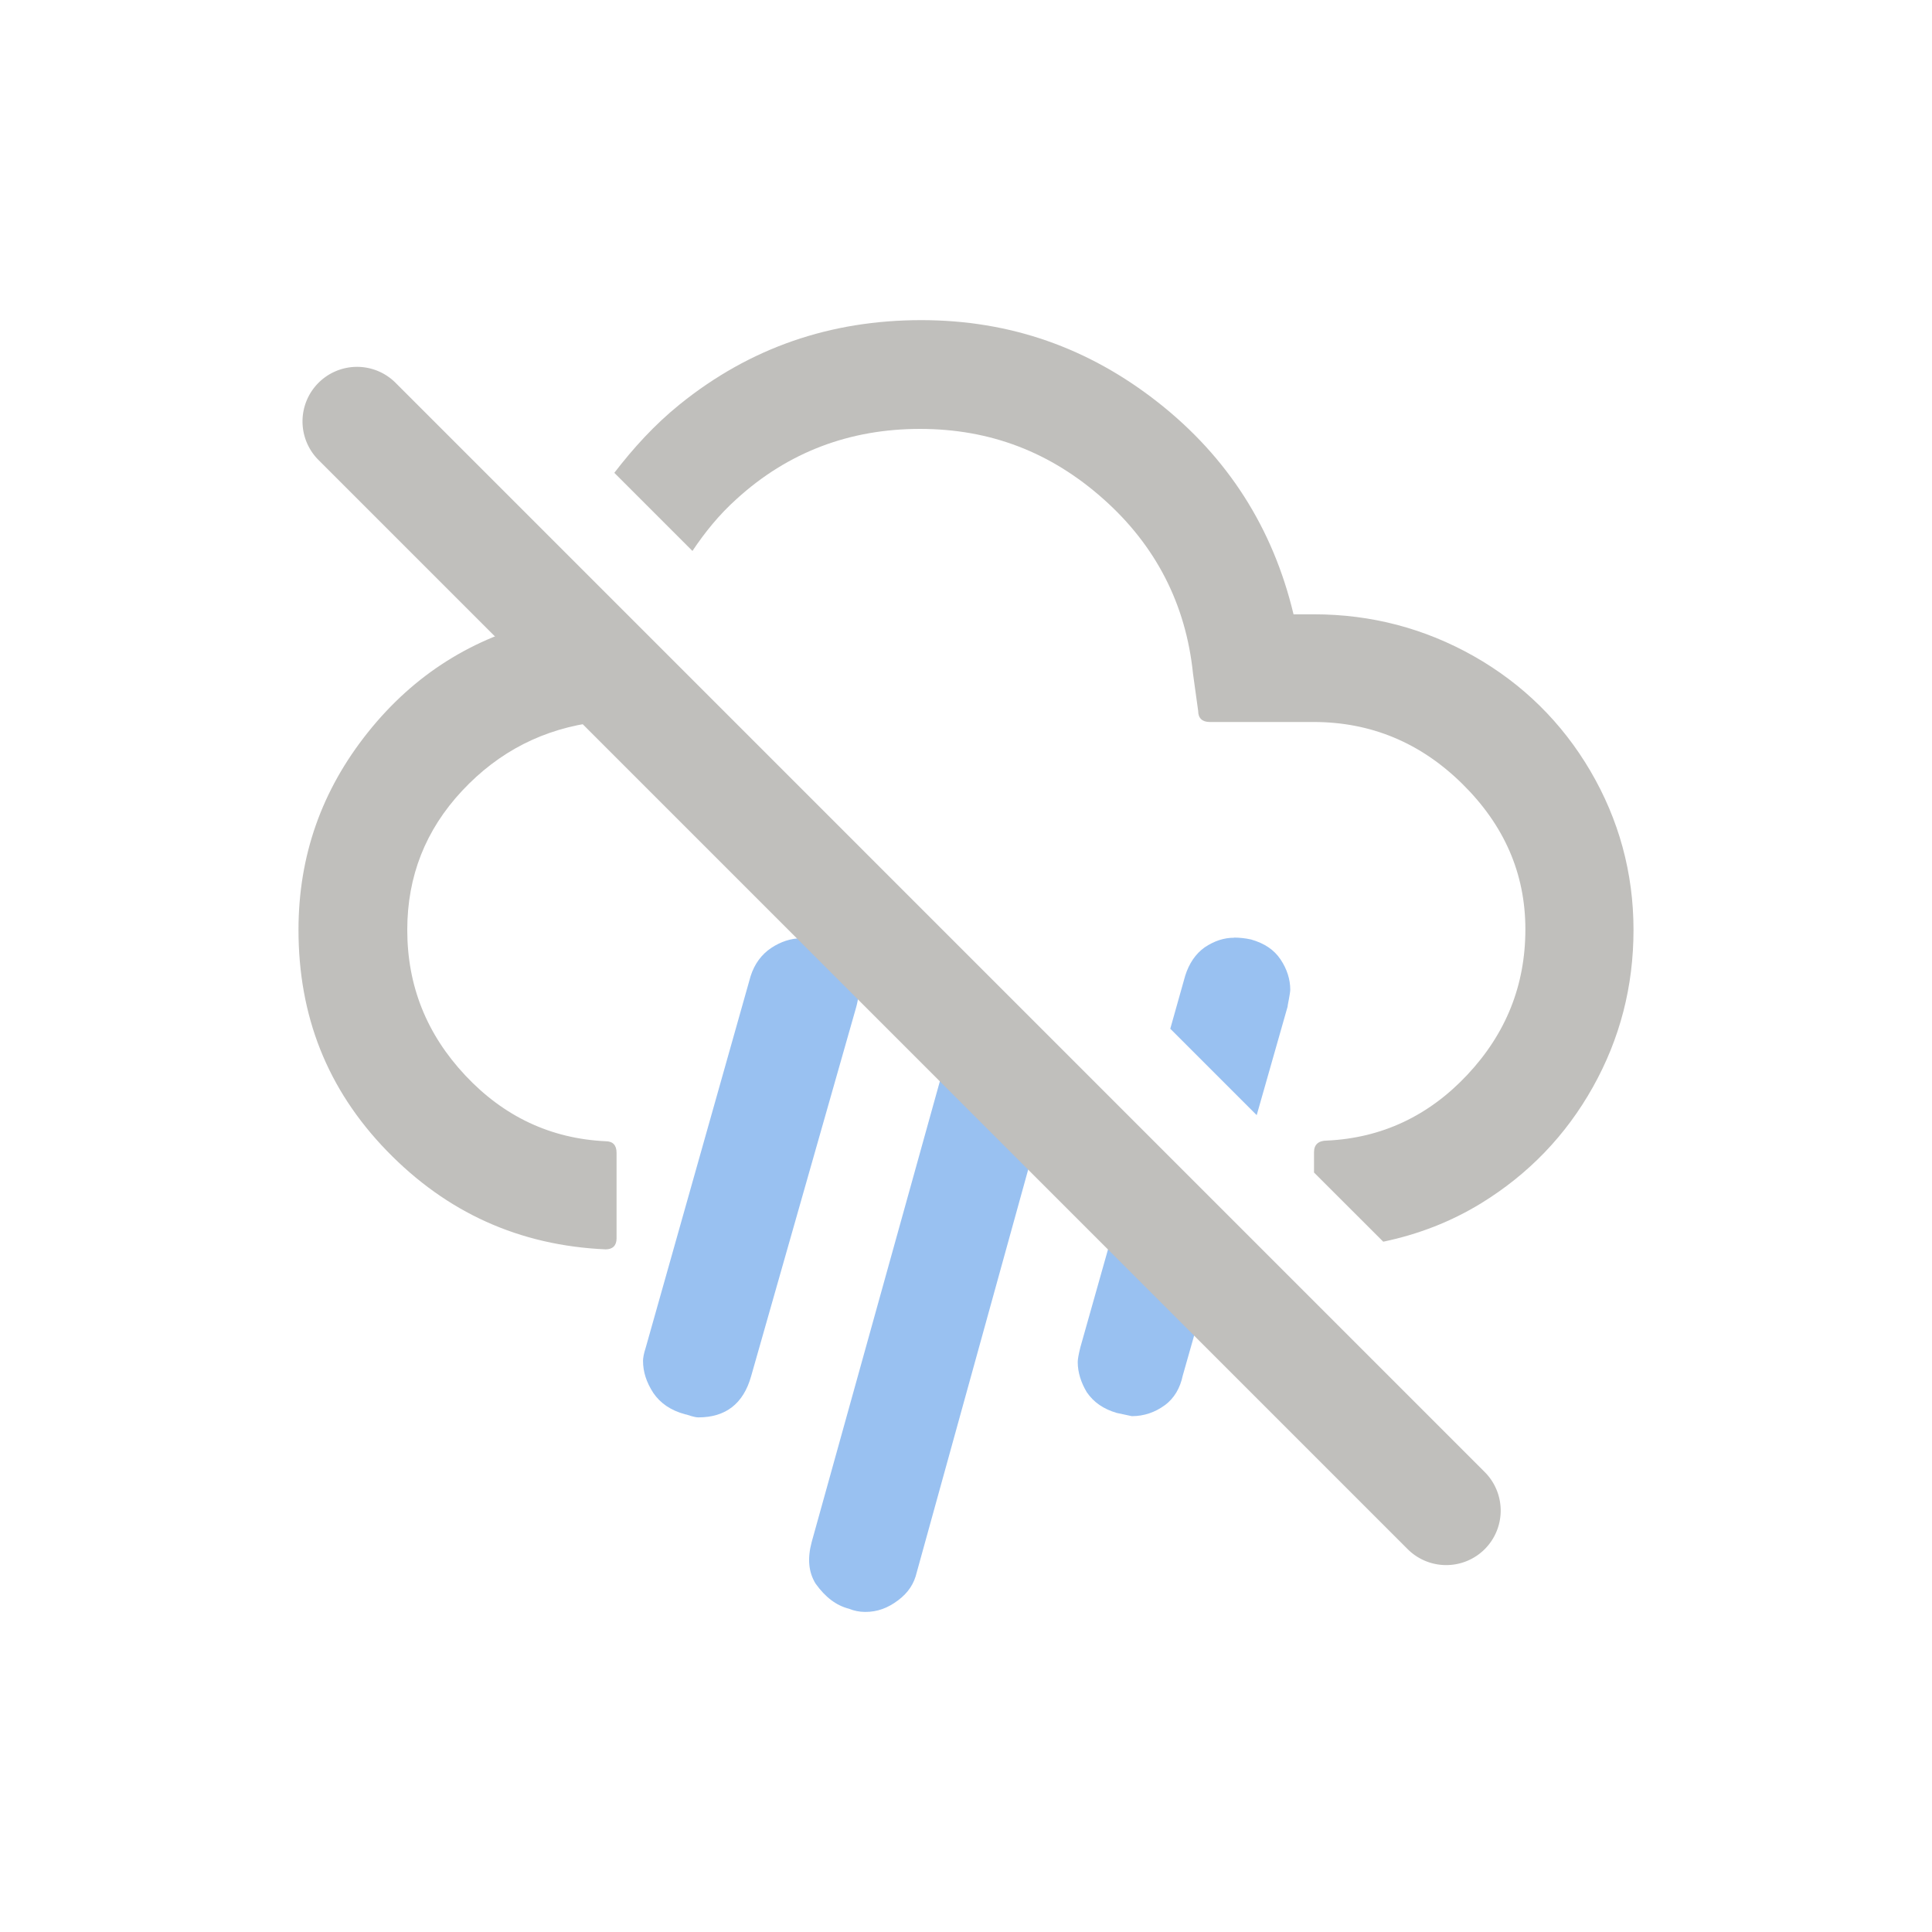 <?xml version="1.0" encoding="UTF-8" standalone="no"?>
<svg
   xmlns:dc="http://purl.org/dc/elements/1.1/"
   xmlns:cc="http://creativecommons.org/ns#"
   xmlns:rdf="http://www.w3.org/1999/02/22-rdf-syntax-ns#"
   xmlns:svg="http://www.w3.org/2000/svg"
   xmlns="http://www.w3.org/2000/svg"
   xmlns:sodipodi="http://sodipodi.sourceforge.net/DTD/sodipodi-0.dtd"
   xmlns:inkscape="http://www.inkscape.org/namespaces/inkscape"
   version="1.1"
   id="Layer_1"
   x="0px"
   y="0px"
   viewBox="0 0 30 30"
   style="enable-background:new 0 0 30 30;"
   xml:space="preserve"
   sodipodi:docname="rain-skip.svg"
   inkscape:version="1.0.2-2 (e86c870879, 2021-01-15)"><defs
   id="defs7" /><sodipodi:namedview
   pagecolor="#ffffff"
   bordercolor="#666666"
   borderopacity="1"
   objecttolerance="10"
   gridtolerance="10"
   guidetolerance="10"
   inkscape:pageopacity="0"
   inkscape:pageshadow="2"
   inkscape:window-width="640"
   inkscape:window-height="480"
   id="namedview5"
   showgrid="false"
   inkscape:zoom="26.166667"
   inkscape:cx="15"
   inkscape:cy="15"
   inkscape:current-layer="Layer_1"
   inkscape:document-rotation="0" />
<path
   style="fill:#99c1f1"
   d="m 17.645,17.842 -0.869,3.078 c -0.03,0.12 -0.041,0.19 -0.041,0.23 0,0.16 0.051,0.319 0.141,0.469 0.11,0.16 0.261,0.26 0.461,0.32 l 0.238,0.051 c 0.19,0 0.362,-0.06 0.512,-0.17 0.15,-0.11 0.239,-0.271 0.279,-0.461 l 0.619,-2.178 z"
   id="path845" /><path
   style="fill:#99c1f1"
   d="m 15.029,15.227 -2.424,8.713 c -0.07,0.26 -0.051,0.47 0.059,0.65 0.15,0.21 0.321,0.341 0.521,0.391 0.07,0.03 0.16,0.049 0.25,0.049 0.19,0 0.35,-0.06 0.51,-0.18 0.16,-0.12 0.249,-0.26 0.289,-0.43 l 2.164,-7.822 z"
   id="path843" /><path
   style="fill:#99c1f1"
   d="m 12.436,14.57 c -0.15,0 -0.311,0.05 -0.461,0.15 -0.15,0.1 -0.26,0.249 -0.32,0.439 l -1.629,5.77 c -0.03,0.09 -0.041,0.161 -0.041,0.201 0,0.17 0.05,0.33 0.16,0.5 0.11,0.16 0.27,0.27 0.49,0.33 0.01,-10e-7 0.04,0.009 0.1,0.029 0.04,0.01 0.071,0.02 0.111,0.02 0.42,0 0.698,-0.211 0.818,-0.641 l 1.631,-5.729 c 0.07,-0.25 0.04,-0.47 -0.08,-0.67 -0.12,-0.2 -0.299,-0.331 -0.539,-0.371 -0.09,-0.02 -0.17,-0.029 -0.24,-0.029 z"
   id="path841" /><path
   style="fill:#99c1f1"
   d="m 19.164,14.561 c -0.16,0 -0.309,0.05 -0.459,0.15 -0.14,0.1 -0.241,0.249 -0.301,0.439 l -0.232,0.824 1.342,1.342 0.48,-1.686 c 0,-0.02 0.011,-0.061 0.021,-0.121 0.01,-0.06 0.02,-0.111 0.02,-0.141 0,-0.16 -0.05,-0.319 -0.15,-0.469 -0.1,-0.15 -0.249,-0.251 -0.459,-0.311 -0.09,-0.02 -0.182,-0.029 -0.262,-0.029 z"
   id="path839" /><path
   id="path837"
   style="fill:#c0bfbc"
   d="M 14.305 4.971 C 12.895 4.971 11.645 5.399 10.555 6.279 C 10.16 6.598 9.833 6.96 9.539 7.342 L 10.752 8.555 C 10.944 8.269 11.162 7.996 11.436 7.75 C 12.236 7.02 13.195 6.66 14.285 6.66 C 15.375 6.66 16.315 7.02 17.135 7.75 C 17.945 8.47 18.415 9.381 18.525 10.461 L 18.605 11.039 C 18.605 11.149 18.665 11.211 18.785 11.211 L 20.395 11.211 C 21.285 11.211 22.055 11.53 22.705 12.17 C 23.355 12.81 23.686 13.56 23.686 14.43 C 23.686 15.3 23.385 16.049 22.785 16.689 C 22.185 17.329 21.455 17.671 20.605 17.711 C 20.475 17.711 20.404 17.771 20.404 17.891 L 20.404 18.207 L 21.479 19.281 C 22.016 19.169 22.528 18.974 23.006 18.68 C 23.736 18.23 24.314 17.631 24.734 16.881 C 25.154 16.131 25.365 15.319 25.365 14.439 C 25.365 13.549 25.135 12.721 24.695 11.971 C 24.255 11.221 23.645 10.619 22.885 10.189 C 22.125 9.759 21.294 9.539 20.404 9.539 L 20.086 9.539 C 19.766 8.199 19.064 7.1 17.984 6.25 C 16.904 5.4 15.685 4.971 14.305 4.971 z M 8.684 8.883 C 8.593 9.129 8.506 9.376 8.445 9.641 C 7.345 9.901 6.435 10.469 5.715 11.369 C 4.995 12.269 4.635 13.289 4.635 14.439 C 4.635 15.769 5.076 16.909 6.006 17.869 C 6.936 18.829 8.064 19.34 9.404 19.4 C 9.514 19.4 9.574 19.34 9.574 19.23 L 9.574 17.9 C 9.574 17.78 9.514 17.721 9.404 17.721 C 8.554 17.681 7.825 17.339 7.225 16.699 C 6.625 16.059 6.324 15.309 6.324 14.439 C 6.324 13.609 6.606 12.889 7.176 12.279 C 7.746 11.669 8.445 11.311 9.275 11.211 L 9.805 11.18 C 9.935 11.18 10.006 11.11 10.006 10.99 L 10.074 10.461 C 10.079 10.406 10.097 10.357 10.104 10.303 L 8.684 8.883 z " />
<g
   id="path836"
   transform="translate(-1.005,-2.164)"
   style="fill:#77767b"><path
     style="color:#000000;font-style:normal;font-variant:normal;font-weight:normal;font-stretch:normal;font-size:medium;line-height:normal;font-family:sans-serif;font-variant-ligatures:normal;font-variant-position:normal;font-variant-caps:normal;font-variant-numeric:normal;font-variant-alternates:normal;font-variant-east-asian:normal;font-feature-settings:normal;font-variation-settings:normal;text-indent:0;text-align:start;text-decoration:none;text-decoration-line:none;text-decoration-style:solid;text-decoration-color:#000000;letter-spacing:normal;word-spacing:normal;text-transform:none;writing-mode:lr-tb;direction:ltr;text-orientation:mixed;dominant-baseline:auto;baseline-shift:baseline;text-anchor:start;white-space:normal;shape-padding:0;shape-margin:0;inline-size:0;clip-rule:nonzero;display:inline;overflow:visible;visibility:visible;isolation:auto;mix-blend-mode:normal;color-interpolation:sRGB;color-interpolation-filters:linearRGB;solid-color:#000000;solid-opacity:1;vector-effect:none;fill:#77767b;fill-opacity:1;fill-rule:nonzero;stroke:none;stroke-width:1.694;stroke-linecap:round;stroke-linejoin:miter;stroke-miterlimit:4;stroke-dasharray:none;stroke-dashoffset:0;stroke-opacity:1;color-rendering:auto;image-rendering:auto;shape-rendering:auto;text-rendering:auto;enable-background:accumulate;stop-color:#000000;stop-opacity:1"
     d="M 8.549,8.707 25.461,25.62"
     id="path861" /></g><g
   id="path834"
   transform="translate(-1.005,-2.164)"><path
     style="color:#000000;font-style:normal;font-variant:normal;font-weight:normal;font-stretch:normal;font-size:medium;line-height:normal;font-family:sans-serif;font-variant-ligatures:normal;font-variant-position:normal;font-variant-caps:normal;font-variant-numeric:normal;font-variant-alternates:normal;font-variant-east-asian:normal;font-feature-settings:normal;font-variation-settings:normal;text-indent:0;text-align:start;text-decoration:none;text-decoration-line:none;text-decoration-style:solid;text-decoration-color:#000000;letter-spacing:normal;word-spacing:normal;text-transform:none;writing-mode:lr-tb;direction:ltr;text-orientation:mixed;dominant-baseline:auto;baseline-shift:baseline;text-anchor:start;white-space:normal;shape-padding:0;shape-margin:0;inline-size:0;clip-rule:nonzero;display:inline;overflow:visible;visibility:visible;isolation:auto;mix-blend-mode:normal;color-interpolation:sRGB;color-interpolation-filters:linearRGB;solid-color:#000000;solid-opacity:1;vector-effect:none;fill:#c0bfbc;fill-opacity:1;fill-rule:nonzero;stroke:none;stroke-width:1.694;stroke-linecap:round;stroke-linejoin:miter;stroke-miterlimit:4;stroke-dasharray:none;stroke-dashoffset:0;stroke-opacity:1;color-rendering:auto;image-rendering:auto;shape-rendering:auto;text-rendering:auto;enable-background:accumulate;stop-color:#000000;stop-opacity:1"
     d="M 6.549,8.707 23.461,25.62"
     id="path867" /><path
     style="color:#000000;font-style:normal;font-variant:normal;font-weight:normal;font-stretch:normal;font-size:medium;line-height:normal;font-family:sans-serif;font-variant-ligatures:normal;font-variant-position:normal;font-variant-caps:normal;font-variant-numeric:normal;font-variant-alternates:normal;font-variant-east-asian:normal;font-feature-settings:normal;font-variation-settings:normal;text-indent:0;text-align:start;text-decoration:none;text-decoration-line:none;text-decoration-style:solid;text-decoration-color:#000000;letter-spacing:normal;word-spacing:normal;text-transform:none;writing-mode:lr-tb;direction:ltr;text-orientation:mixed;dominant-baseline:auto;baseline-shift:baseline;text-anchor:start;white-space:normal;shape-padding:0;shape-margin:0;inline-size:0;clip-rule:nonzero;display:inline;overflow:visible;visibility:visible;isolation:auto;mix-blend-mode:normal;color-interpolation:sRGB;color-interpolation-filters:linearRGB;solid-color:#000000;solid-opacity:1;vector-effect:none;fill:#c0bfbc;fill-opacity:1;fill-rule:nonzero;stroke:none;stroke-linecap:round;stroke-linejoin:miter;stroke-miterlimit:4;stroke-dasharray:none;stroke-dashoffset:0;stroke-opacity:1;color-rendering:auto;image-rendering:auto;shape-rendering:auto;text-rendering:auto;enable-background:accumulate;stop-color:#000000;stop-opacity:1"
     d="m 6.518,7.861 a 0.847,0.847 0 0 0 -0.568,0.248 0.847,0.847 0 0 0 0,1.197 L 22.863,26.219 a 0.847,0.847 0 0 0 1.197,0 0.847,0.847 0 0 0 0,-1.197 L 7.148,8.109 A 0.847,0.847 0 0 0 6.518,7.861 Z"
     id="path869" /></g></svg>
